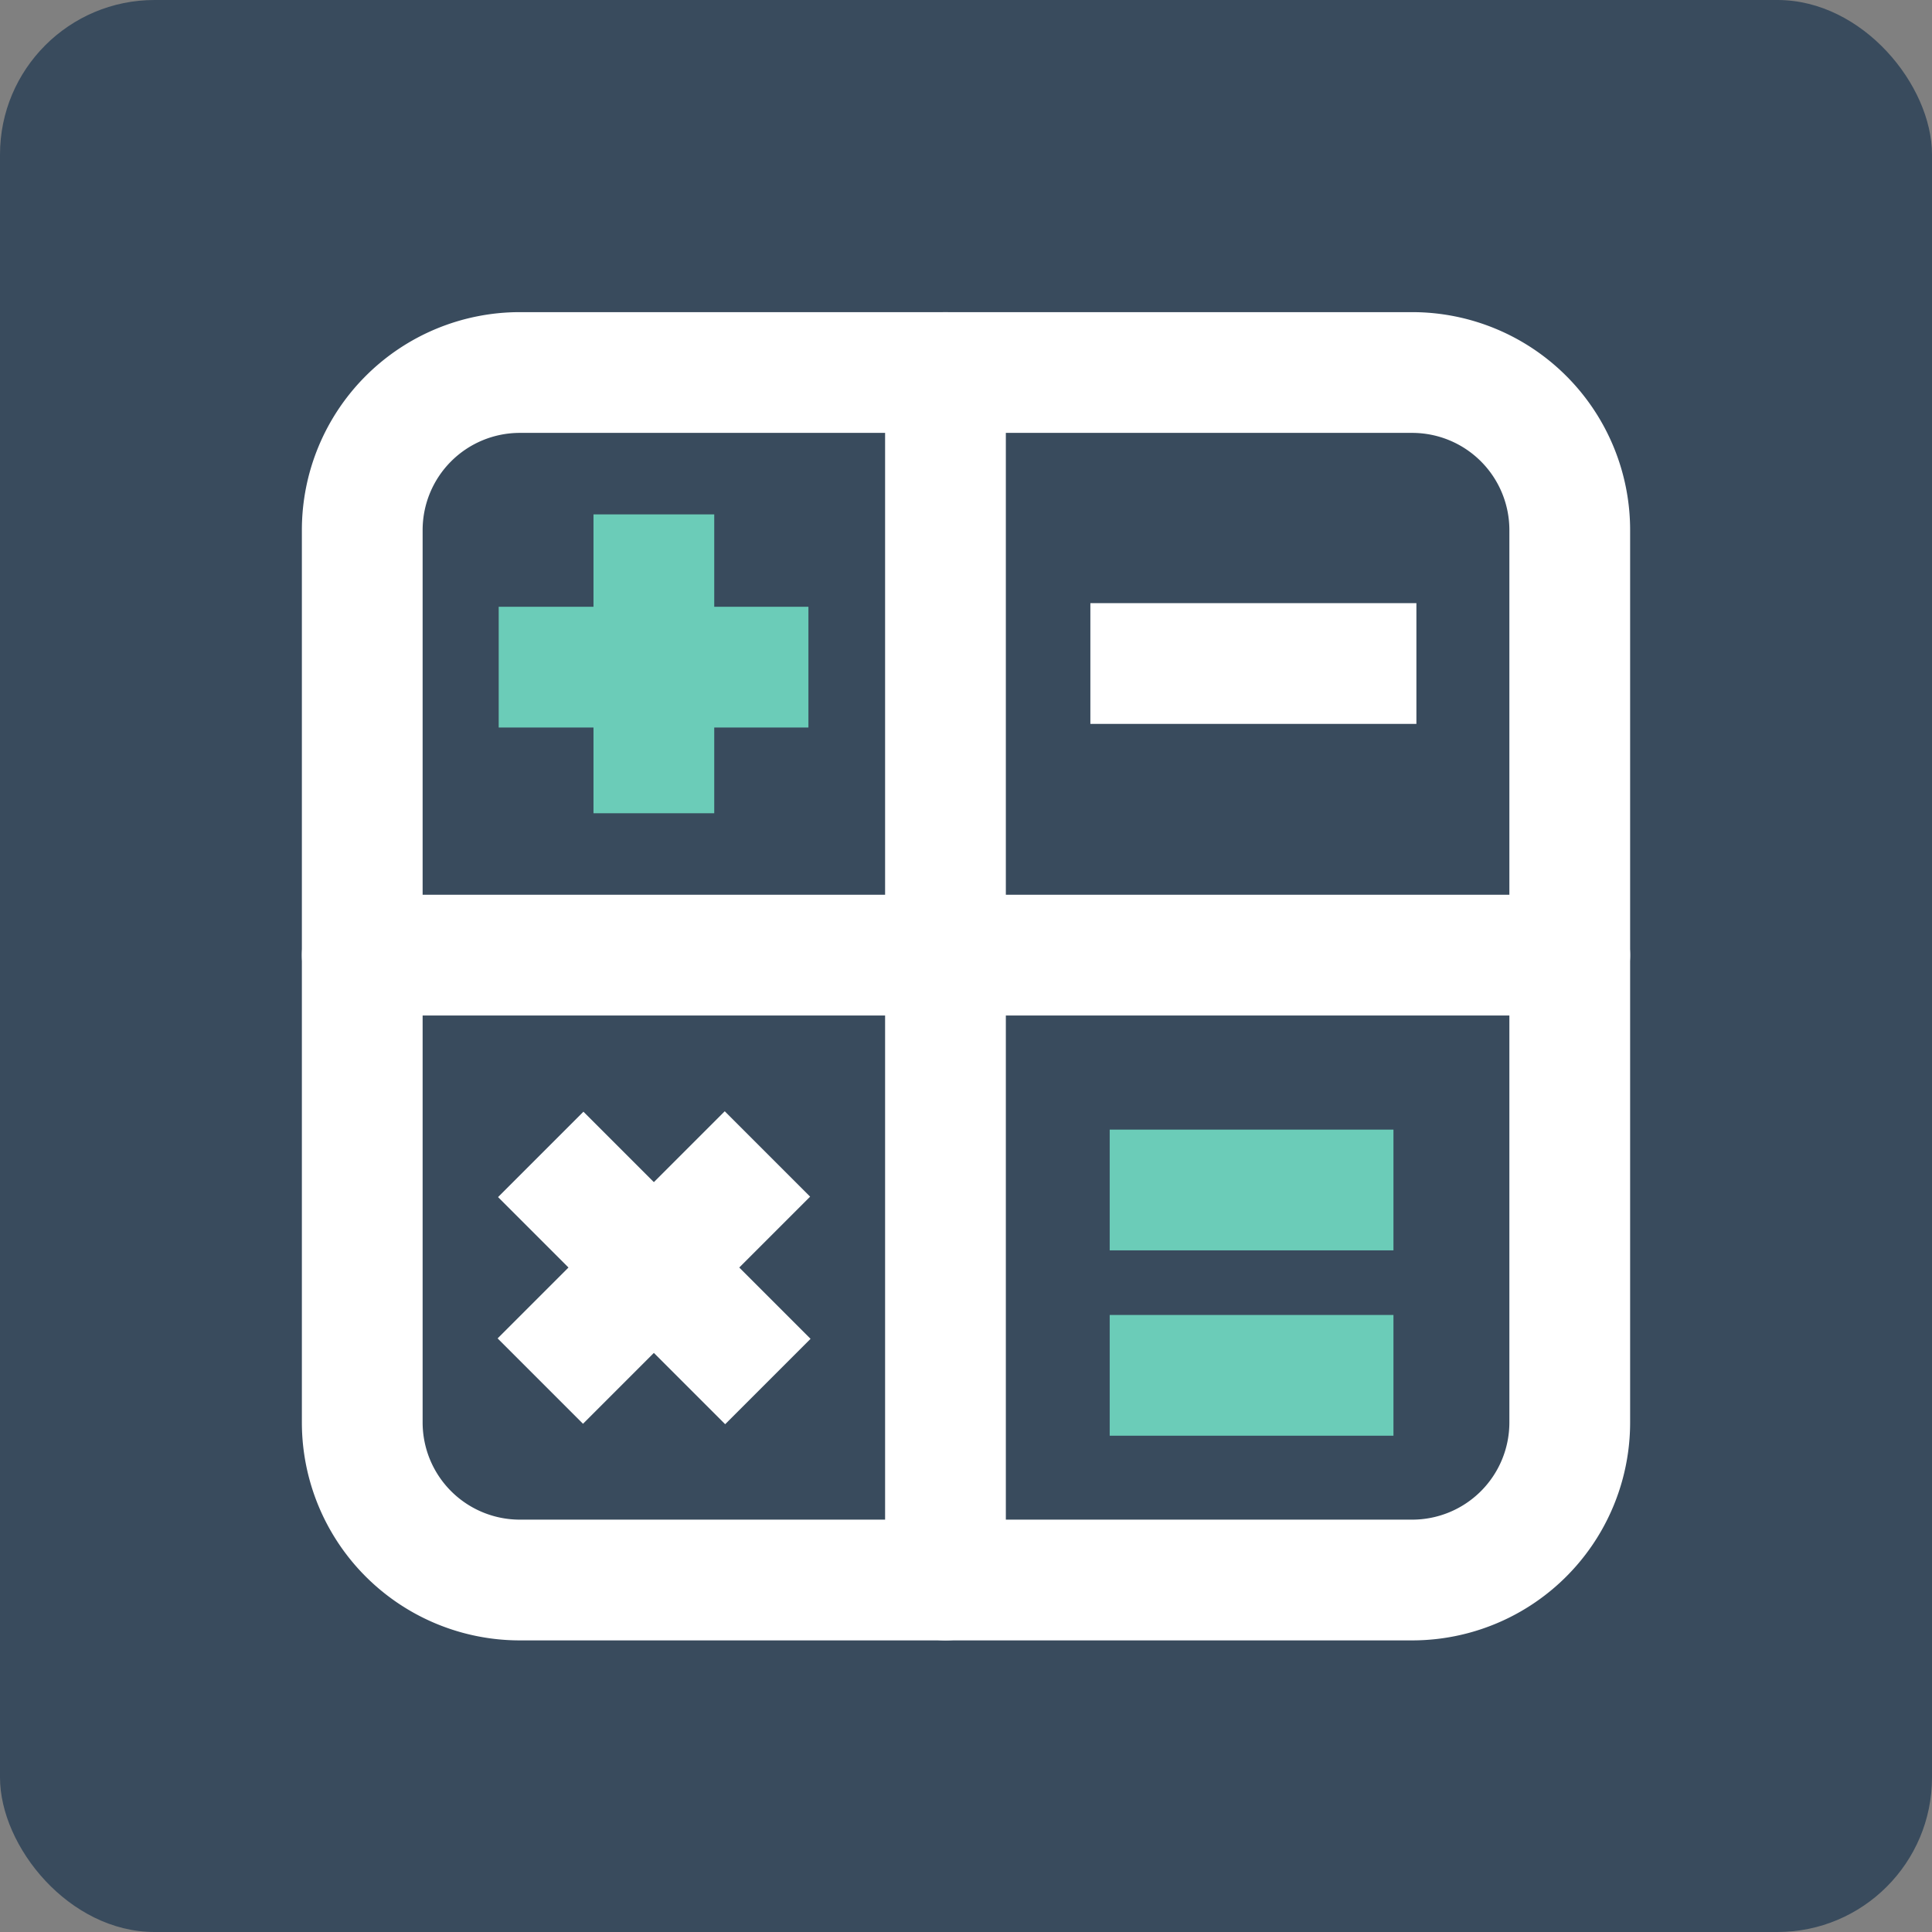 <svg xmlns="http://www.w3.org/2000/svg" viewBox="0 0 32 32"><rect x="0" y="0" width="32" height="32" fill="#808080" stroke="none"/><defs><style>.cls-1{fill:#394b5d;}.cls-2{fill:#fff;}.cls-3{fill:#6bccb8;}</style></defs><title>Calc Value</title><g id="Layer_2" data-name="Layer 2"><g id="Layer_1-2" data-name="Layer 1"><rect class="cls-1" width="32" height="32" rx="2.56" ry="2.56"/><rect class="cls-2" x="9.83" y="18.34" width="2" height="5.32" transform="translate(-11.67 13.81) rotate(-45)"/><rect class="cls-2" x="8.17" y="19.99" width="5.32" height="2" transform="translate(-11.67 13.81) rotate(-45)"/><rect class="cls-3" x="9.83" y="8.52" width="2" height="4.95"/><rect class="cls-3" x="8.26" y="10.05" width="5.13" height="2"/><rect class="cls-2" x="18.06" y="9.99" width="5.4" height="2"/><rect class="cls-3" x="18.38" y="21.78" width="4.7" height="2"/><rect class="cls-3" x="18.38" y="18.71" width="4.7" height="2"/><path class="cls-2" d="M15.66,27.17a1,1,0,0,1-1-1v-20a1,1,0,0,1,2,0v20A1,1,0,0,1,15.66,27.17Z"/><path class="cls-2" d="M26,16.82H6a1,1,0,1,1,0-2H26a1,1,0,0,1,0,2Z"/><path class="cls-2" d="M23.39,27.17H8.61A3.61,3.61,0,0,1,5,23.56V8.78A3.61,3.61,0,0,1,8.61,5.17H23.39A3.61,3.61,0,0,1,27,8.78V23.56A3.61,3.61,0,0,1,23.39,27.17ZM8.61,7.17A1.61,1.61,0,0,0,7,8.78V23.56a1.61,1.61,0,0,0,1.61,1.61H23.39A1.61,1.61,0,0,0,25,23.56V8.78a1.61,1.61,0,0,0-1.61-1.61Z"/></g></g></svg>